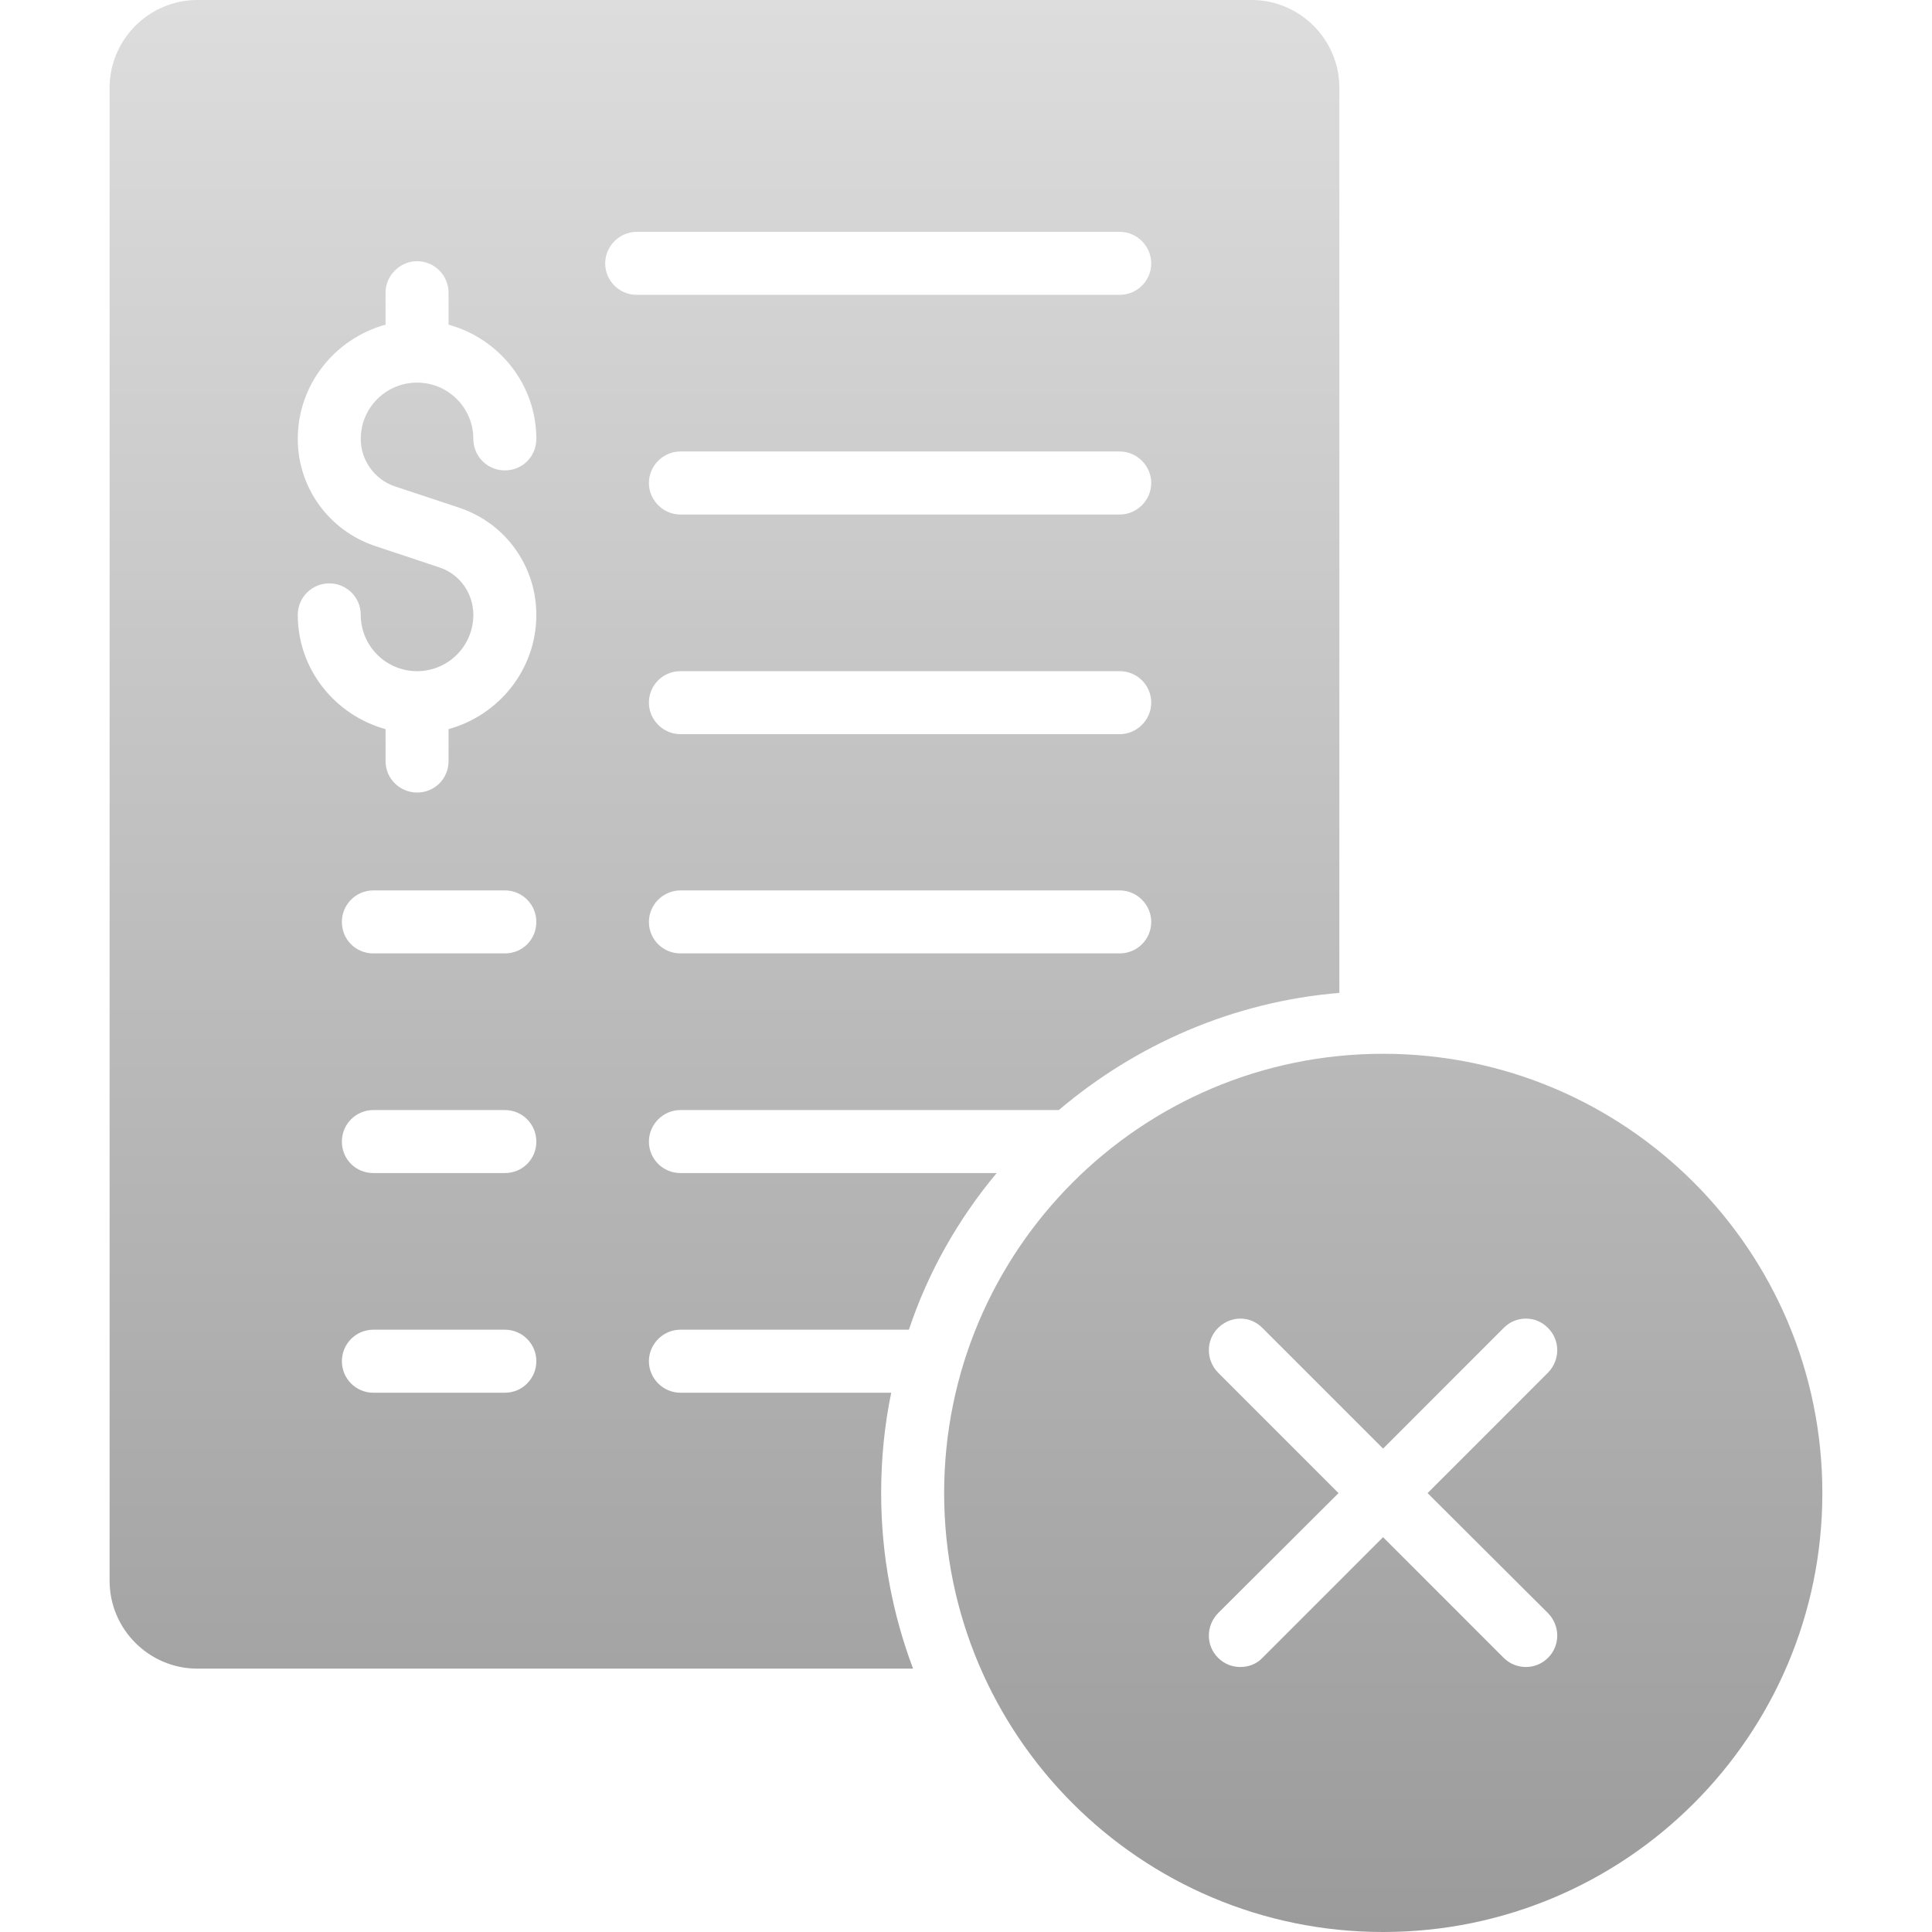 <svg width="48" height="48" viewBox="0 0 48 48" fill="none" xmlns="http://www.w3.org/2000/svg">
<path d="M22.142 34.602H16.904C16.476 34.602 16.122 34.247 16.122 33.819C16.122 33.391 16.476 33.036 16.904 33.036H22.581C23.061 31.596 23.812 30.282 24.762 29.144H16.904C16.476 29.144 16.122 28.8 16.122 28.362C16.122 27.934 16.476 27.579 16.904 27.579H26.306C28.226 25.951 30.636 24.887 33.276 24.668V2.181C33.276 0.981 32.295 0 31.095 0H4.904C3.704 0 2.723 0.981 2.723 2.181V39.276C2.723 40.477 3.704 41.457 4.904 41.457H22.685C22.174 40.101 21.892 38.63 21.892 37.096C21.892 36.24 21.976 35.405 22.142 34.602ZM27.819 23.687H16.904C16.476 23.687 16.122 23.343 16.122 22.904C16.122 22.477 16.476 22.122 16.904 22.122H27.819C28.247 22.122 28.602 22.477 28.602 22.904C28.602 23.343 28.247 23.687 27.819 23.687ZM27.819 18.24H16.904C16.476 18.24 16.122 17.885 16.122 17.457C16.122 17.019 16.476 16.675 16.904 16.675H27.819C28.247 16.675 28.602 17.019 28.602 17.457C28.602 17.885 28.247 18.24 27.819 18.24ZM27.819 12.783H16.904C16.476 12.783 16.122 12.428 16.122 12C16.122 11.572 16.476 11.217 16.904 11.217H27.819C28.247 11.217 28.602 11.572 28.602 12C28.602 12.428 28.247 12.783 27.819 12.783ZM12.543 34.602H9.276C8.838 34.602 8.494 34.247 8.494 33.819C8.494 33.391 8.838 33.036 9.276 33.036H12.543C12.981 33.036 13.325 33.391 13.325 33.819C13.325 34.247 12.981 34.602 12.543 34.602ZM12.543 29.144H9.276C8.838 29.144 8.494 28.8 8.494 28.362C8.494 27.934 8.838 27.579 9.276 27.579H12.543C12.981 27.579 13.325 27.934 13.325 28.362C13.325 28.8 12.981 29.144 12.543 29.144ZM12.543 23.687H9.276C8.838 23.687 8.494 23.343 8.494 22.904C8.494 22.477 8.838 22.122 9.276 22.122H12.543C12.981 22.122 13.325 22.477 13.325 22.904C13.325 23.343 12.981 23.687 12.543 23.687ZM9.809 12.083L11.415 12.616C12.563 13.002 13.325 14.066 13.325 15.277C13.325 16.633 12.396 17.77 11.144 18.115V18.908C11.144 19.346 10.8 19.69 10.362 19.69C9.934 19.69 9.579 19.346 9.579 18.908V18.115C8.327 17.77 7.398 16.633 7.398 15.277C7.398 14.838 7.753 14.494 8.181 14.494C8.609 14.494 8.963 14.838 8.963 15.277C8.963 16.049 9.589 16.675 10.362 16.675C11.134 16.675 11.76 16.049 11.76 15.277C11.76 14.744 11.426 14.264 10.915 14.097L9.318 13.565C8.17 13.179 7.398 12.115 7.398 10.904C7.398 9.548 8.327 8.41 9.579 8.066V7.273C9.579 6.845 9.934 6.49 10.361 6.49C10.8 6.49 11.144 6.845 11.144 7.273V8.066C12.396 8.41 13.325 9.548 13.325 10.904C13.325 11.342 12.981 11.687 12.542 11.687C12.114 11.687 11.76 11.342 11.76 10.904C11.76 10.132 11.134 9.506 10.361 9.506C9.589 9.506 8.963 10.132 8.963 10.904C8.963 11.436 9.308 11.916 9.809 12.083ZM15.036 6.543C15.036 6.115 15.391 5.76 15.819 5.76H27.819C28.247 5.76 28.602 6.115 28.602 6.543C28.602 6.981 28.247 7.325 27.819 7.325H15.819C15.391 7.325 15.036 6.981 15.036 6.543ZM34.362 26.181C28.341 26.181 23.457 31.064 23.457 37.096C23.457 43.117 28.341 48 34.362 48C40.393 48 45.276 43.117 45.276 37.096C45.276 31.064 40.393 26.181 34.362 26.181ZM38.462 40.08C38.765 40.393 38.765 40.883 38.462 41.186C38.306 41.343 38.108 41.416 37.91 41.416C37.711 41.416 37.513 41.343 37.356 41.186L34.362 38.191L31.367 41.186C31.221 41.343 31.022 41.416 30.814 41.416C30.616 41.416 30.417 41.343 30.261 41.186C29.958 40.883 29.958 40.393 30.261 40.08L33.255 37.096L30.261 34.101C29.958 33.788 29.958 33.297 30.261 32.995C30.574 32.682 31.064 32.682 31.367 32.995L34.362 35.99L37.356 32.995C37.659 32.682 38.16 32.682 38.462 32.995C38.765 33.297 38.765 33.788 38.462 34.101L35.468 37.096L38.462 40.08Z" fill="url(#paint0_linear_11700_64640)"/>
<defs>
<linearGradient id="paint0_linear_11700_64640" x1="24.003" y1="47.994" x2="24.003" y2="-0.021" gradientUnits="userSpaceOnUse">
<stop stop-color="#9B9B9B"/>
<stop offset="1" stop-color="#DDDDDD"/>
</linearGradient>
</defs>
</svg>
